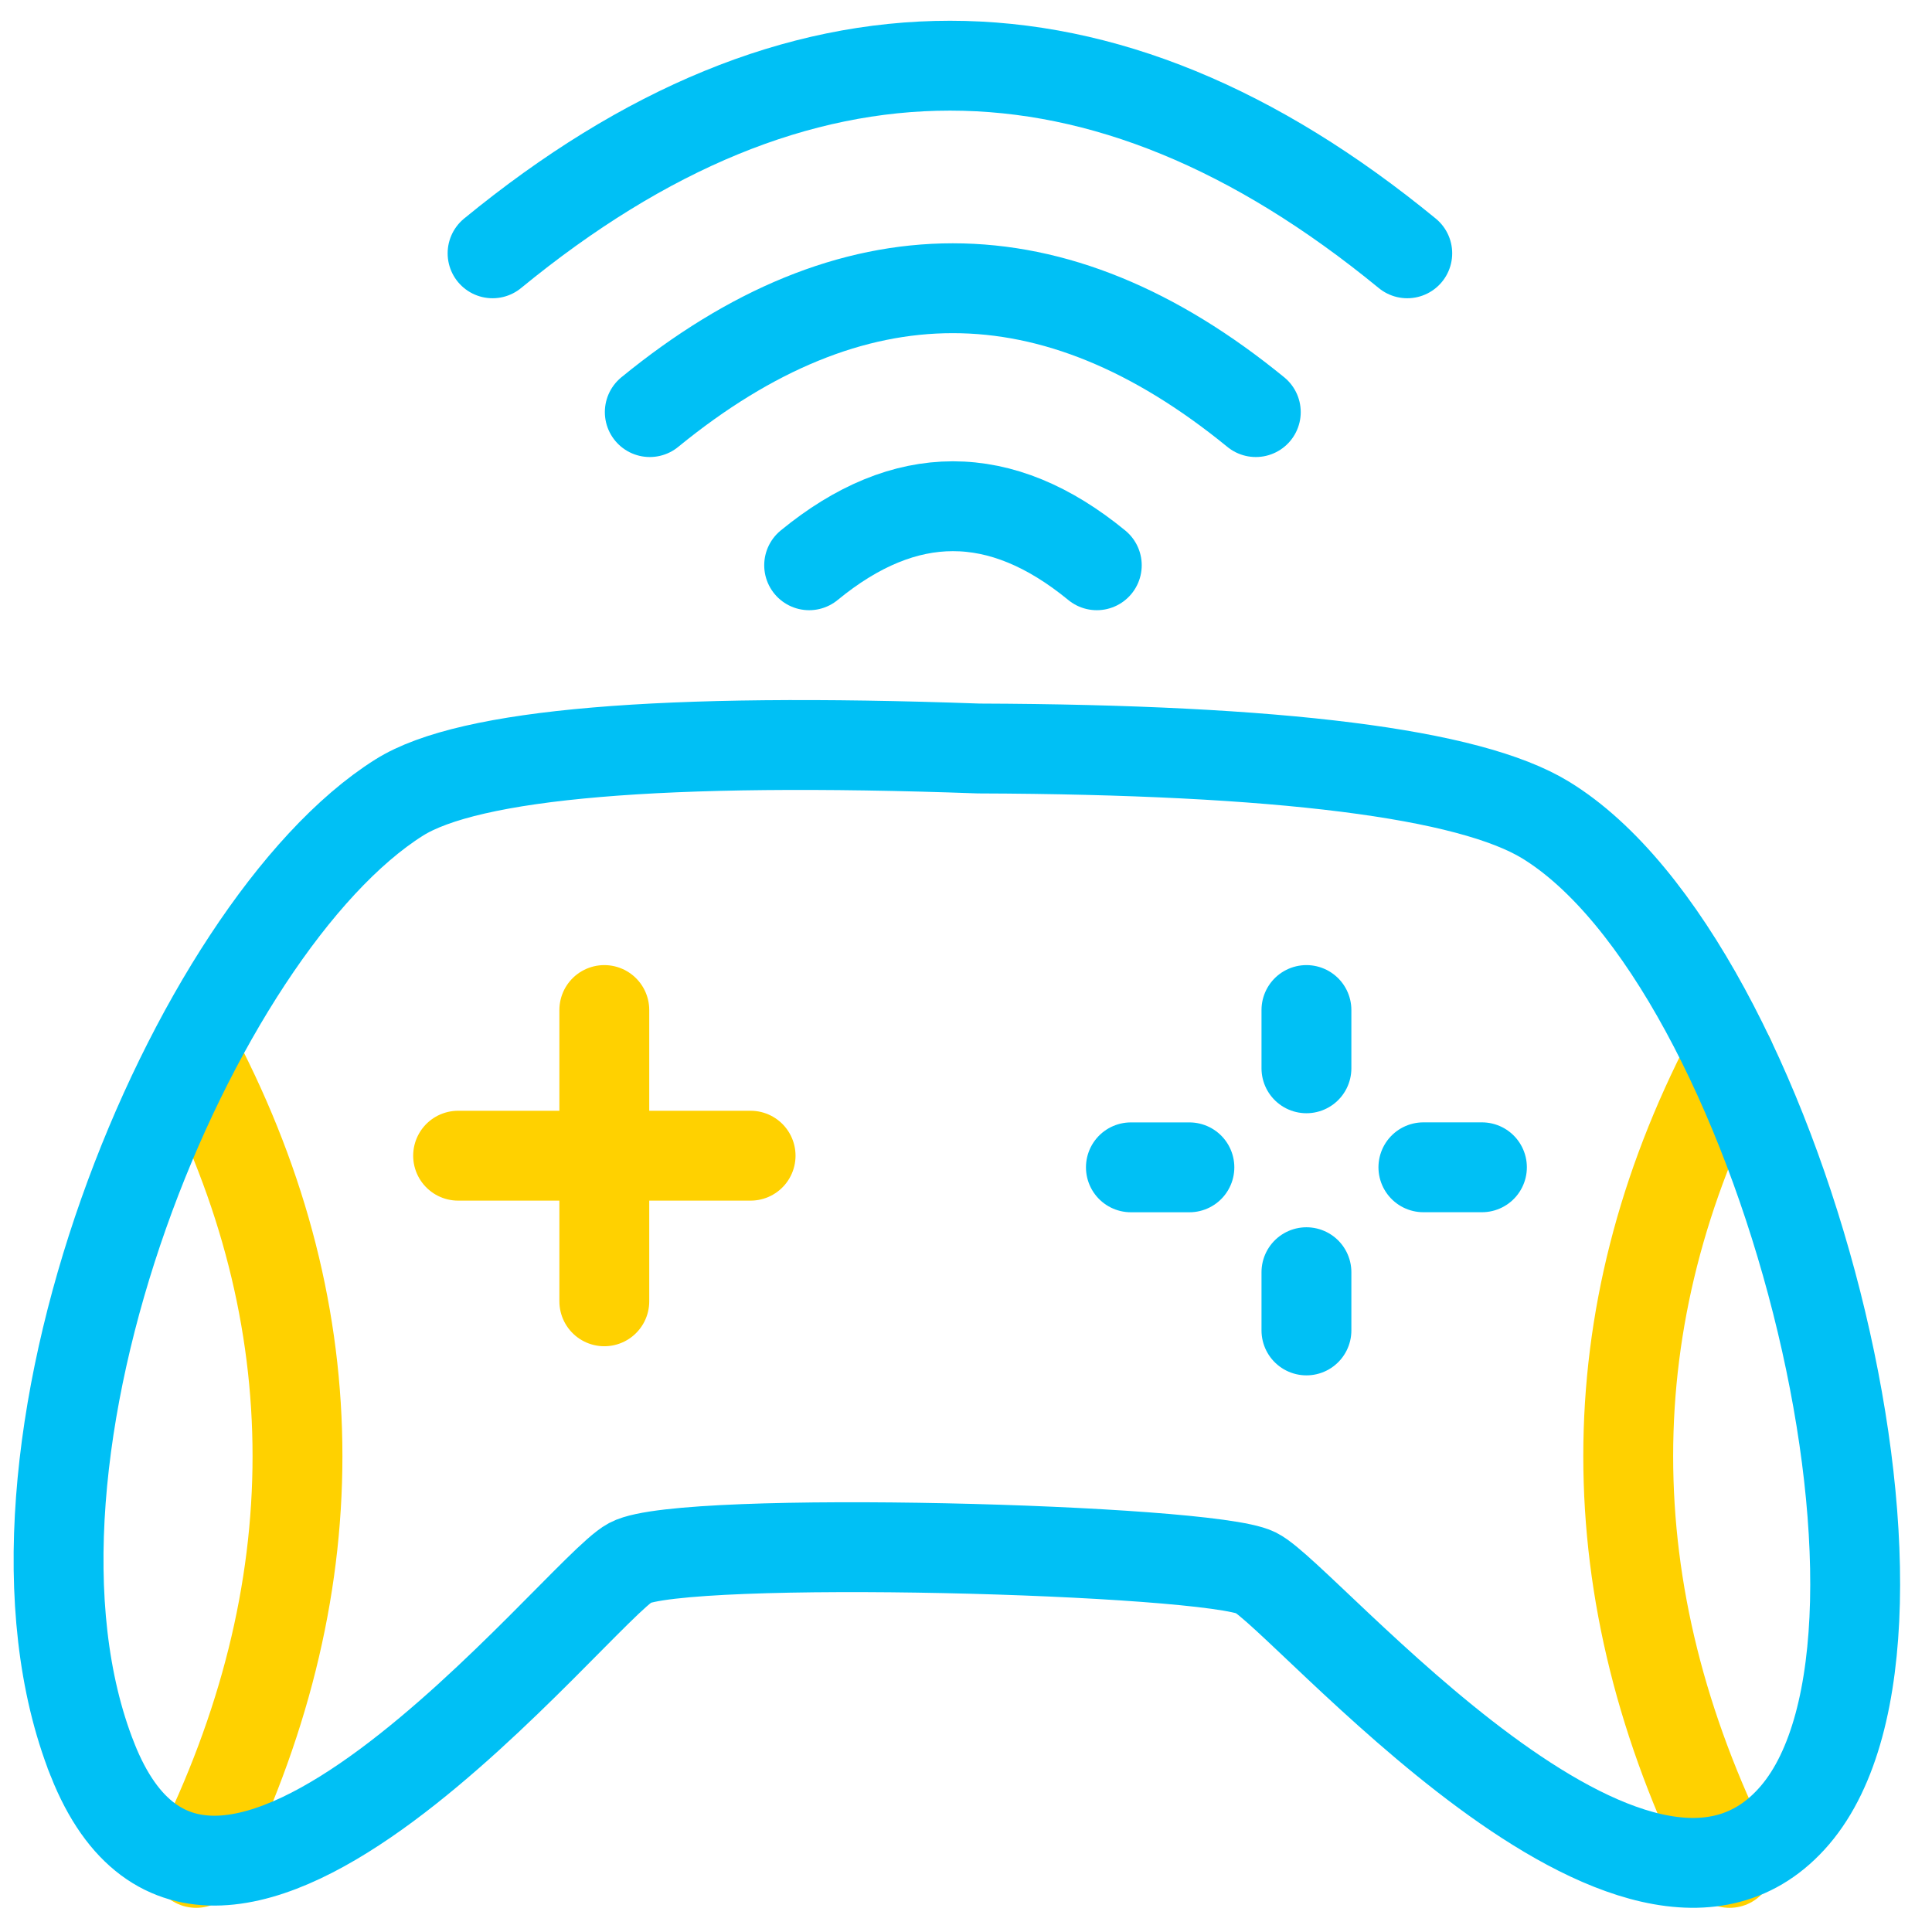 <svg width="43" height="43" viewBox="0 0 43 43" xmlns="http://www.w3.org/2000/svg">
    <g stroke-width="2" fill="none" fill-rule="evenodd" stroke-linecap="round">
        <path d="M4.365 41.462c1.504-3.018 2.256-6.036 2.256-9.053 0-3.018-.752-5.973-2.256-8.867M38.495 41.462c-1.504-3.018-2.256-6.036-2.256-9.053 0-3.018.752-5.973 2.256-8.867" stroke="#FFD100"/>
        <path d="M2.058 39.162C-.61 32.42 4.302 20.633 8.884 17.751c1.558-.98 5.858-1.345 12.898-1.092 6.713.023 10.919.554 12.617 1.591 5.202 3.178 9.036 18.063 5.553 22.147-3.483 4.084-10.925-4.862-12.002-5.394-1.076-.531-12.749-.849-13.924-.222-1.174.627-9.298 11.123-11.968 4.381z" stroke="#00C0F5"/>
        <g stroke="#FFD100">
            <path d="M13.45 22.48v6.483M10.196 25.722h6.51"/>
        </g>
        <path stroke="#00C0F5" d="M29.077 22.48v1.297M29.077 28.315v1.296M31.68 25.98h1.303M25.17 25.981h1.302M18.009 12.581c1.067-.876 2.134-1.314 3.2-1.314 1.068 0 2.135.438 3.202 1.314M14.462 9.172c2.248-1.838 4.496-2.757 6.744-2.757 2.248 0 4.496.92 6.744 2.757M10.963 5.638c3.393-2.784 6.786-4.176 10.18-4.176 3.392 0 6.785 1.392 10.178 4.176"/>
    </g>
</svg>
